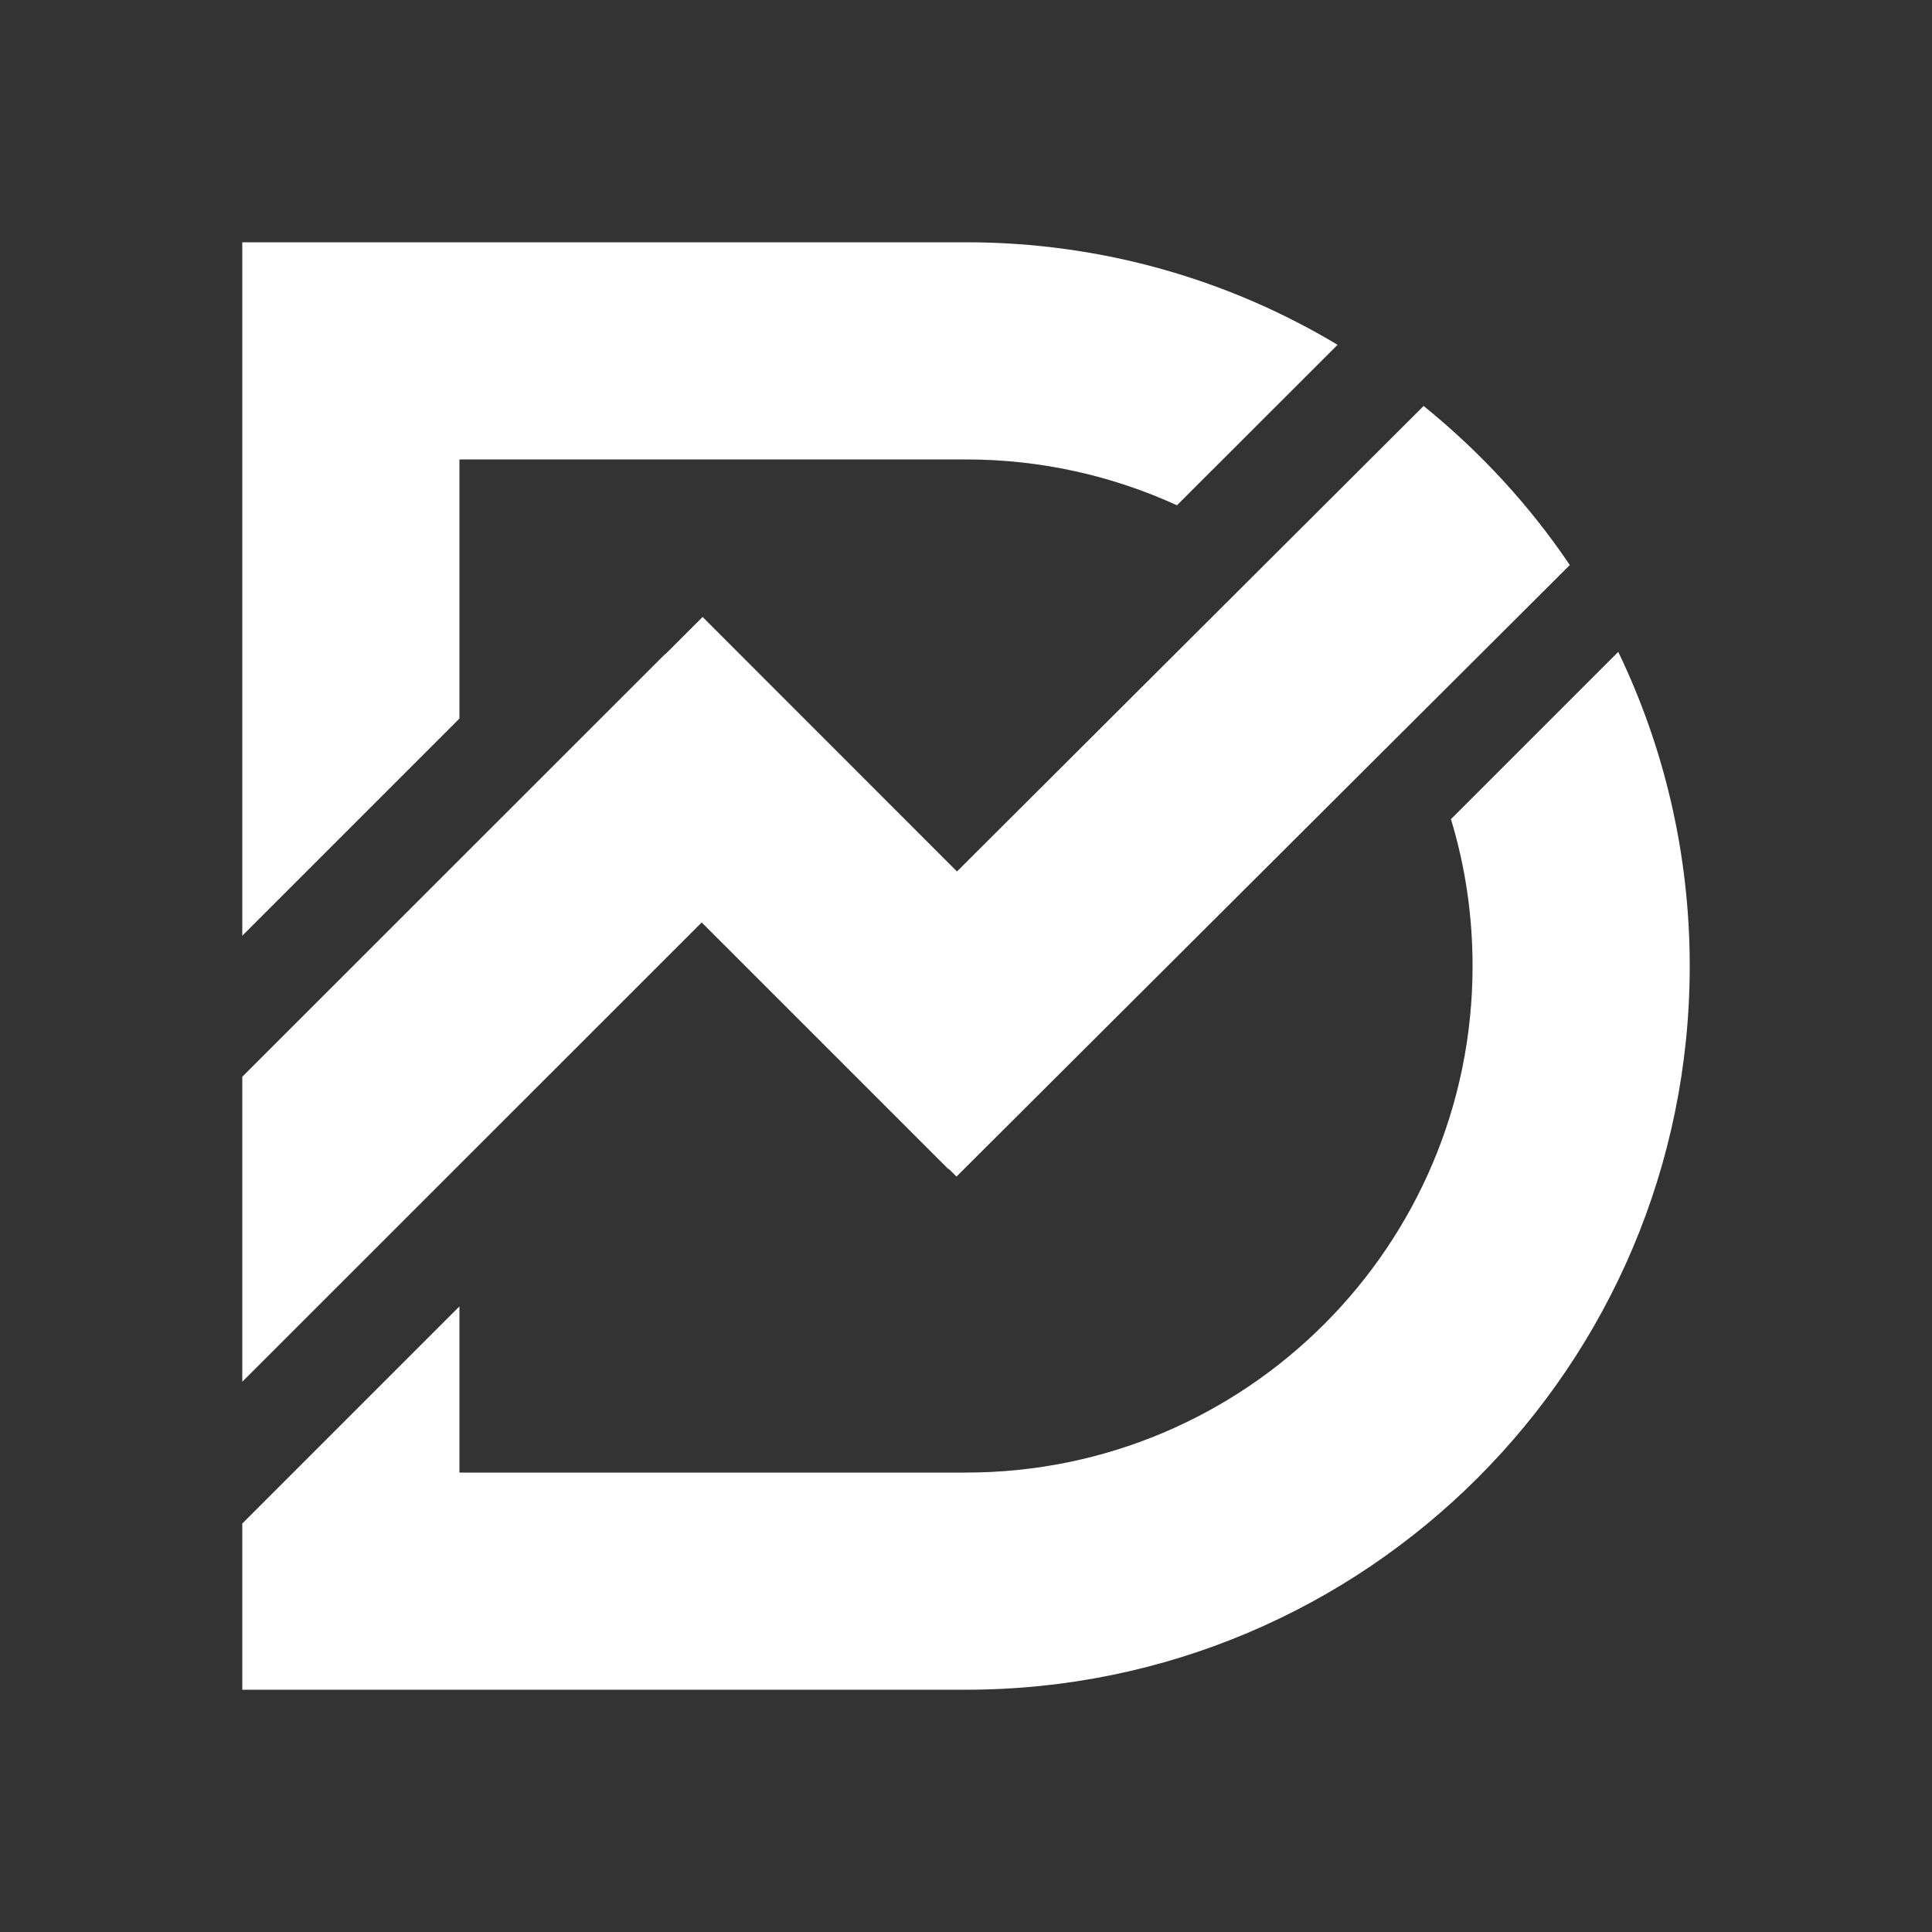 <svg width="15" height="15" viewBox="0 0 15 15" fill="#fff" xmlns="http://www.w3.org/2000/svg">
<rect x="0" y="0" width="15" height="15" fill="#333333" stroke="none"/>
<path d="M1.881 11.829L3.567 10.143V11.433H7.5C9.672 11.433 11.433 9.672 11.433 7.5C11.433 7.104 11.375 6.721 11.265 6.36L12.564 5.061C12.919 5.799 13.119 6.626 13.119 7.5C13.119 10.604 10.604 13.119 7.5 13.119H1.881V11.829ZM1.881 7.265V1.881H7.5C8.554 1.881 9.541 2.171 10.385 2.677L9.138 3.923C8.639 3.695 8.085 3.567 7.5 3.567H3.567V5.579L1.881 7.265ZM7.365 9.074L7.362 9.076L5.448 7.162L1.881 10.728V8.36L5.163 5.079L5.165 5.08L5.455 4.79L7.43 6.766L11.053 3.152C11.489 3.505 11.874 3.921 12.188 4.387L7.426 9.135L7.365 9.074Z" fill="#fff"/>
</svg>
